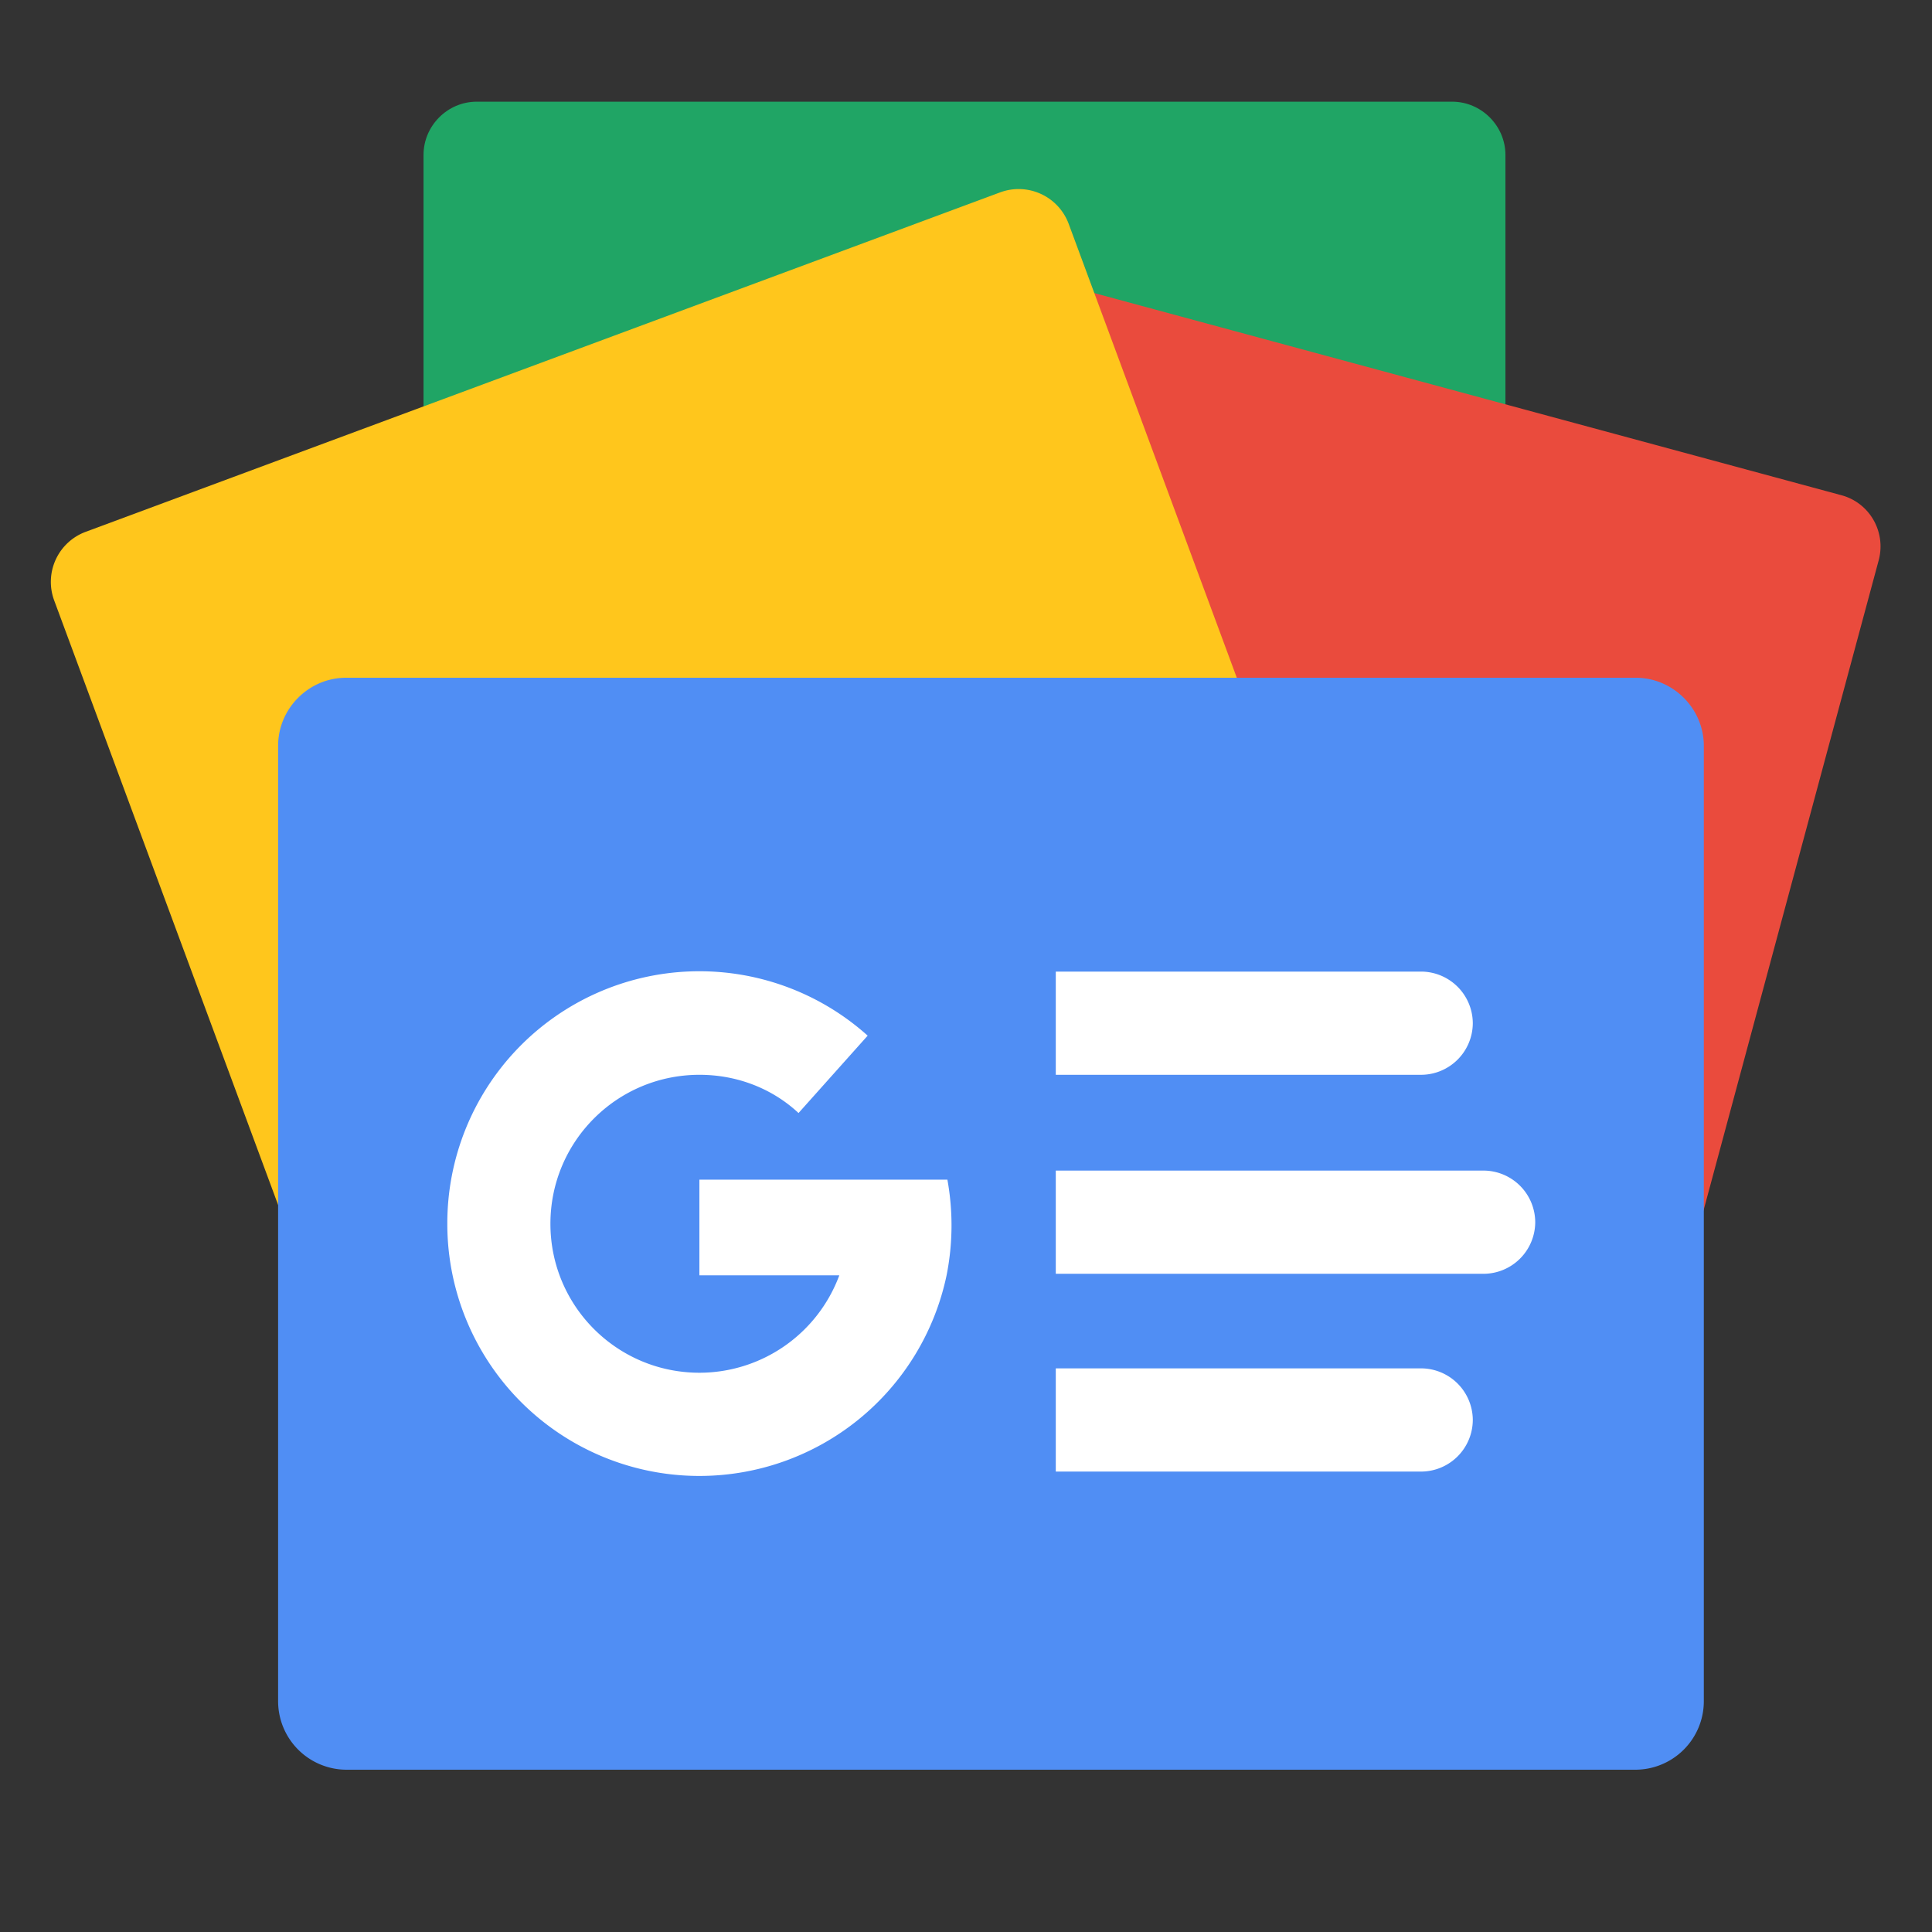 <?xml version="1.0" standalone="no"?><!DOCTYPE svg PUBLIC "-//W3C//DTD SVG 1.1//EN" "http://www.w3.org/Graphics/SVG/1.1/DTD/svg11.dtd"><svg t="1727337008282" class="icon" viewBox="0 0 1024 1024" version="1.1" xmlns="http://www.w3.org/2000/svg" p-id="3532" xmlns:xlink="http://www.w3.org/1999/xlink" width="16" height="16"><rect x="0" y="0" width="1024" height="1024" fill="#333333" stroke="none"/><path d="M797.914 651.641H224.474V82.136c0-15.468 12.719-28.241 28.187-28.241h517.012c15.468 0 28.241 12.773 28.241 28.241V651.587z" fill="#20A565" p-id="3533"></path><path d="M847.551 847.01L293.89 697.398 442.586 147.348a28.079 28.079 0 0 1 34.385-19.887l498.957 135.006c14.983 3.988 23.821 19.402 19.833 34.439l-148.211 550.104z" fill="#EA4B3D" p-id="3534"></path><path d="M209.545 806.427l537.762-199.411-180.871-488.34a28.295 28.295 0 0 0-36.217-16.761L45.435 281.869a28.295 28.295 0 0 0-16.815 36.109l180.925 488.394z" fill="#FFC61C" p-id="3535"></path><path d="M866.899 937.984H183.514a36.325 36.325 0 0 1-36.109-36.217V395.318c0-19.833 16.276-36.109 36.109-36.109h683.385c19.833 0 36.163 16.276 36.163 36.109v506.449a36.325 36.325 0 0 1-36.163 36.217z" fill="#508EF4" p-id="3536"></path><path d="M502.193 625.233h-131.503v50.715h74.159a79.117 79.117 0 0 1-74.105 51.631c-43.655 0-79.01-35.301-79.01-78.956s35.301-78.956 79.01-78.956c20.264 0 38.804 7.491 52.493 20.264l36.648-41.014a133.605 133.605 0 0 0-222.801 99.705 133.605 133.605 0 0 0 133.659 133.659 133.875 133.875 0 0 0 130.964-106.334 135.491 135.491 0 0 0 0.431-50.715zM753.235 569.667H559.591V514.964h193.644a27.486 27.486 0 0 1 27.379 27.325 27.486 27.486 0 0 1-27.379 27.379zM753.235 779.965H559.591v-54.703h193.644a27.486 27.486 0 0 1 27.379 27.325 27.486 27.486 0 0 1-27.379 27.379zM786.326 675.139H559.591v-54.703h226.735a27.486 27.486 0 0 1 27.379 27.325 27.486 27.486 0 0 1-27.379 27.379z" fill="#FFFFFF" p-id="3537"></path></svg>